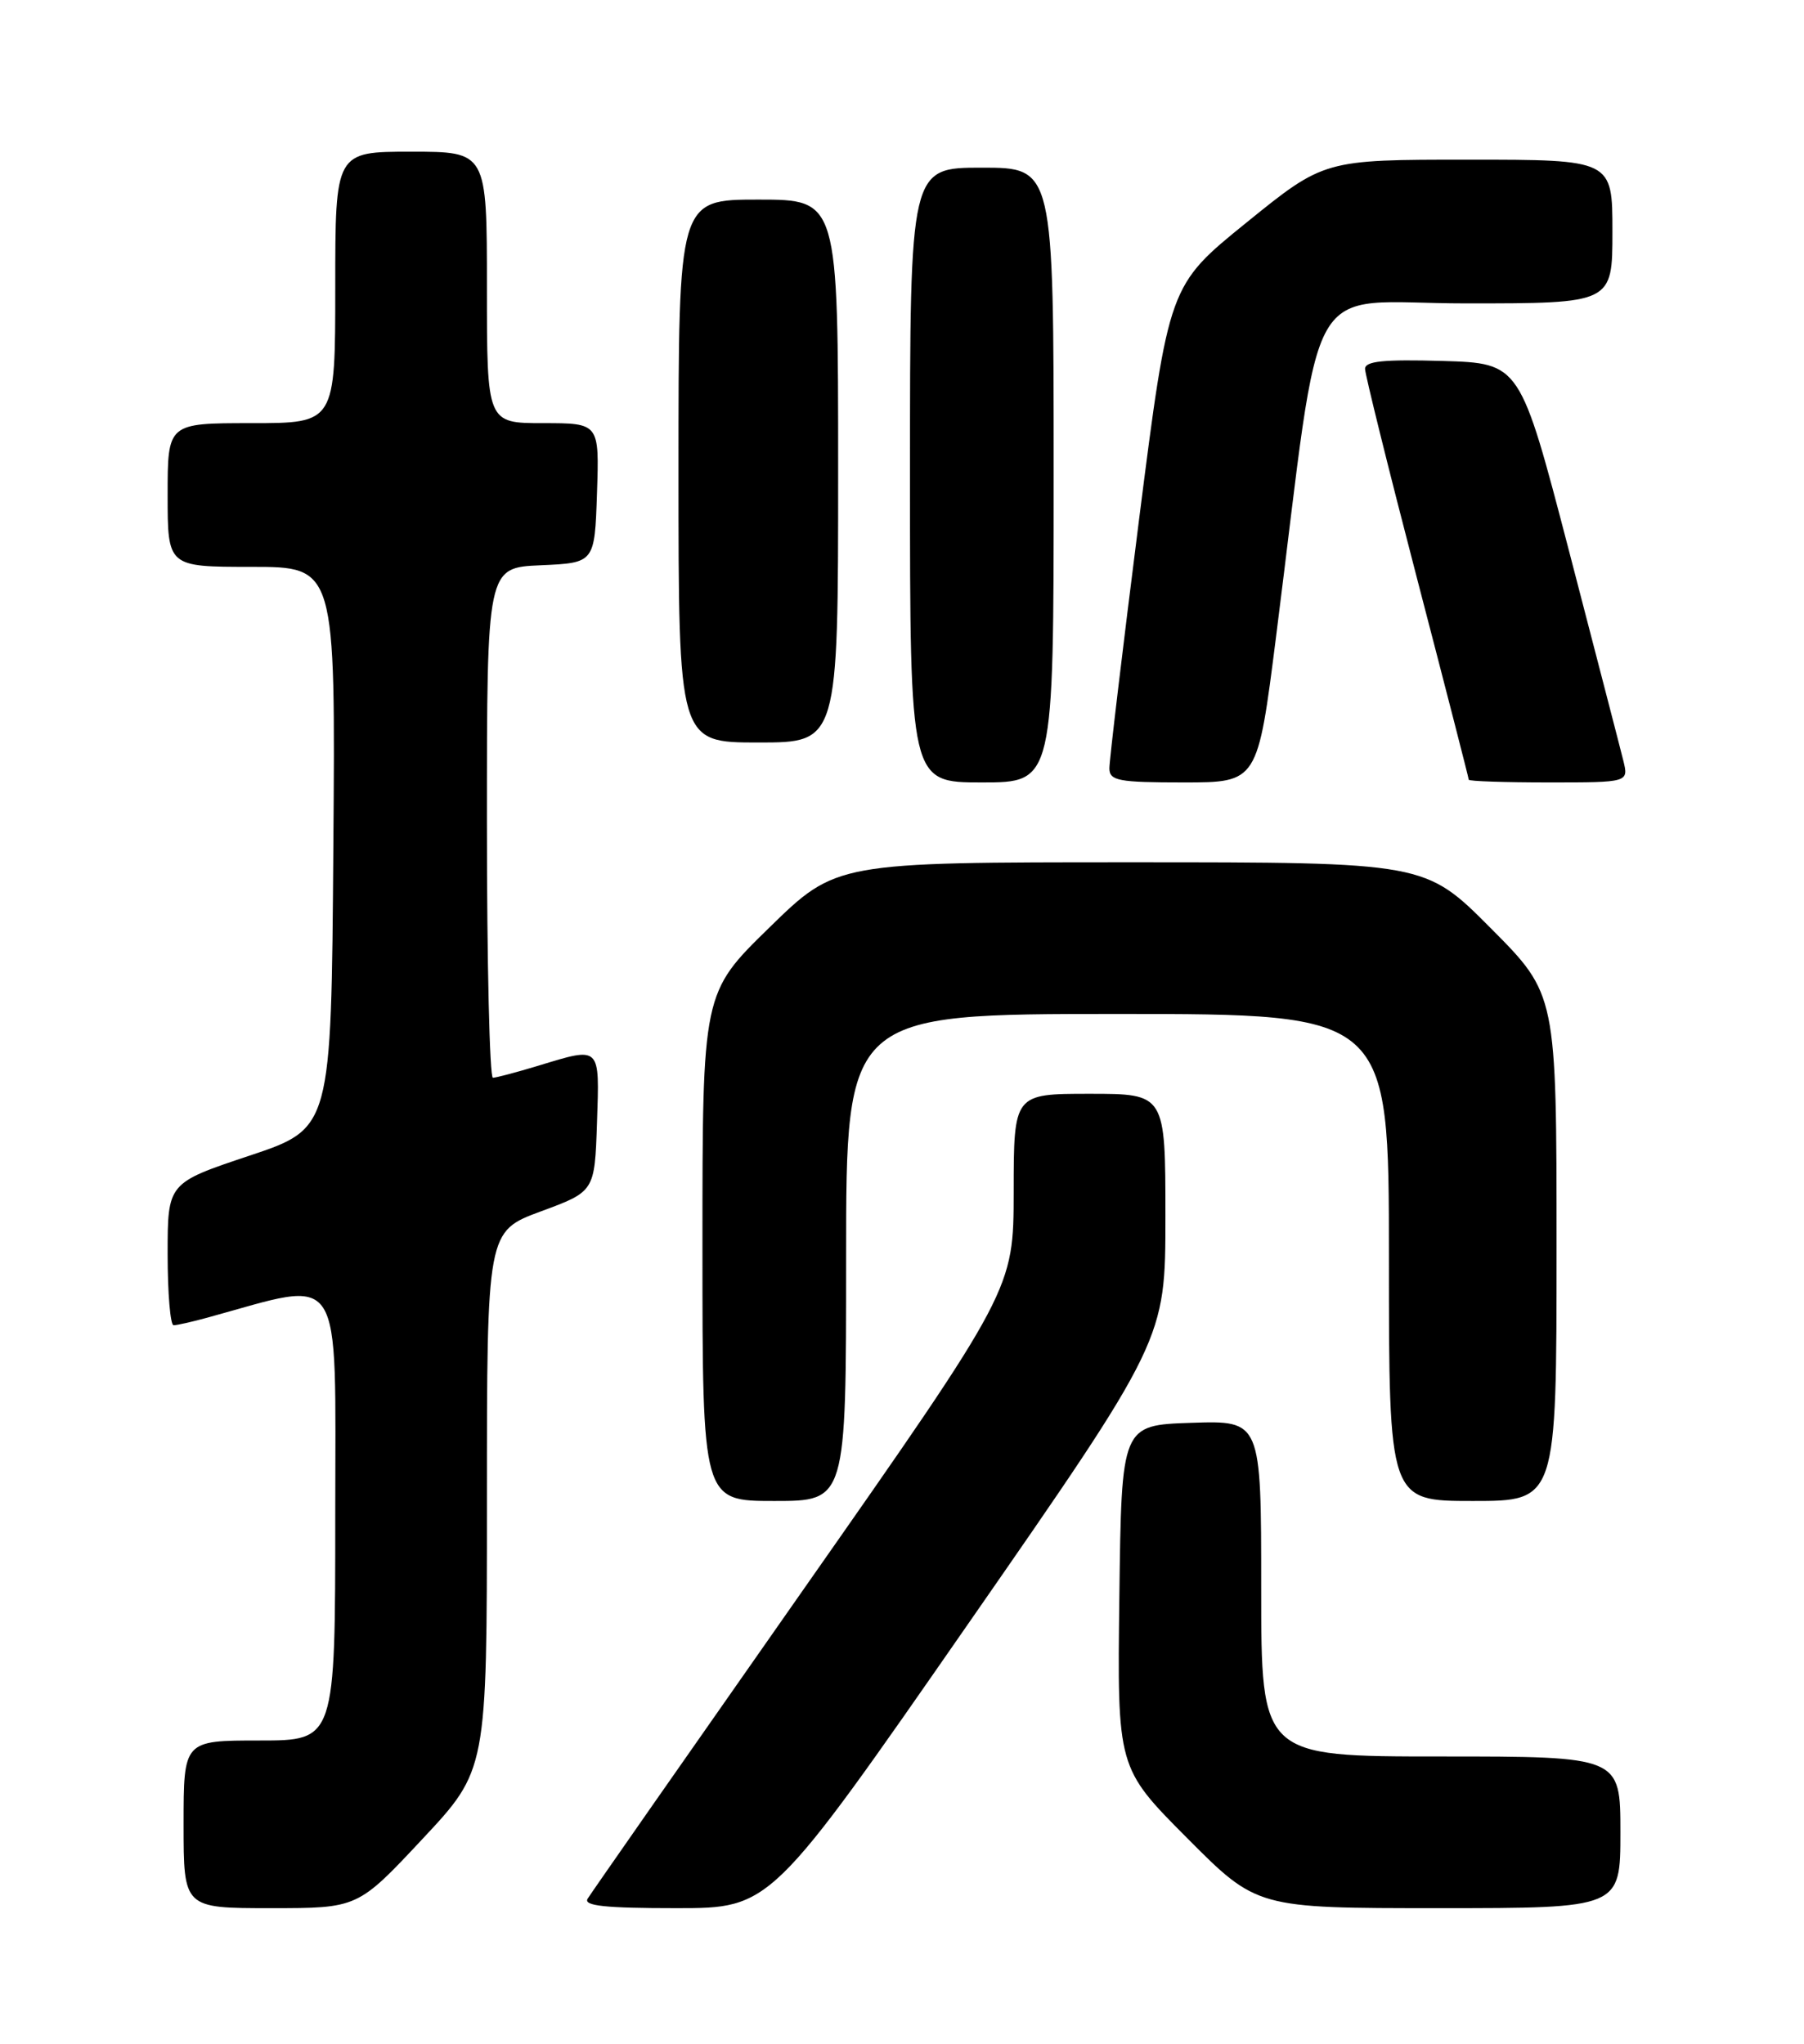 <?xml version="1.0" encoding="UTF-8" standalone="no"?>
<!DOCTYPE svg PUBLIC "-//W3C//DTD SVG 1.1//EN" "http://www.w3.org/Graphics/SVG/1.1/DTD/svg11.dtd" >
<svg xmlns="http://www.w3.org/2000/svg" xmlns:xlink="http://www.w3.org/1999/xlink" version="1.1" viewBox="0 0 226 256">
 <g >
 <path fill="currentColor"
d=" M 52.91 230.35 C 61.00 221.71 61.00 221.71 61.00 187.97 C 61.00 154.23 61.00 154.23 67.75 151.73 C 74.50 149.24 74.50 149.24 74.79 140.62 C 75.11 130.90 75.31 131.09 67.41 133.49 C 64.71 134.31 62.16 134.98 61.75 134.99 C 61.34 135.00 61.00 120.62 61.00 103.05 C 61.00 71.09 61.00 71.09 67.75 70.80 C 74.50 70.50 74.50 70.50 74.79 61.75 C 75.08 53.00 75.08 53.00 68.04 53.00 C 61.00 53.00 61.00 53.00 61.00 36.00 C 61.00 19.00 61.00 19.00 51.50 19.00 C 42.00 19.00 42.00 19.00 42.00 36.00 C 42.00 53.00 42.00 53.00 31.50 53.00 C 21.00 53.00 21.00 53.00 21.00 62.00 C 21.00 71.00 21.00 71.00 31.51 71.00 C 42.03 71.00 42.03 71.00 41.76 106.17 C 41.50 141.33 41.50 141.33 31.25 144.75 C 21.00 148.17 21.00 148.17 21.00 157.08 C 21.00 161.99 21.34 166.00 21.75 165.99 C 22.16 165.99 24.07 165.56 26.00 165.03 C 43.29 160.29 42.00 158.31 42.00 189.59 C 42.00 218.00 42.00 218.00 32.50 218.00 C 23.00 218.00 23.00 218.00 23.00 228.50 C 23.00 239.00 23.00 239.00 33.91 239.00 C 44.82 239.00 44.82 239.00 52.91 230.35 Z  M 121.28 203.40 C 146.00 167.81 146.00 167.81 146.00 152.40 C 146.00 137.00 146.00 137.00 136.50 137.00 C 127.00 137.00 127.00 137.00 126.99 149.25 C 126.98 161.50 126.98 161.50 100.67 199.06 C 86.20 219.71 74.02 237.15 73.62 237.81 C 73.06 238.71 75.81 239.00 84.72 239.00 C 96.56 239.00 96.56 239.00 121.28 203.40 Z  M 203.00 229.50 C 203.00 220.00 203.00 220.00 180.50 220.00 C 158.00 220.00 158.00 220.00 158.00 198.96 C 158.00 177.92 158.00 177.92 149.25 178.21 C 140.50 178.50 140.50 178.50 140.23 199.96 C 139.96 221.42 139.96 221.42 148.71 230.21 C 157.46 239.00 157.46 239.00 180.23 239.00 C 203.00 239.00 203.00 239.00 203.00 229.50 Z  M 106.00 157.50 C 106.00 127.00 106.00 127.00 140.00 127.00 C 174.00 127.00 174.00 127.00 174.00 157.50 C 174.00 188.00 174.00 188.00 184.50 188.00 C 195.00 188.00 195.00 188.00 195.00 156.27 C 195.00 124.54 195.00 124.54 186.77 116.27 C 178.54 108.00 178.54 108.00 141.65 108.00 C 104.76 108.00 104.76 108.00 96.38 116.18 C 88.00 124.35 88.00 124.35 88.00 156.18 C 88.00 188.00 88.00 188.00 97.00 188.00 C 106.00 188.00 106.00 188.00 106.00 157.50 Z  M 132.00 59.50 C 132.00 21.00 132.00 21.00 123.00 21.00 C 114.00 21.00 114.00 21.00 114.00 59.50 C 114.00 98.00 114.00 98.00 123.00 98.00 C 132.00 98.00 132.00 98.00 132.00 59.50 Z  M 159.86 79.75 C 165.79 33.05 162.97 38.00 183.65 38.00 C 202.00 38.00 202.00 38.00 202.00 29.00 C 202.00 20.00 202.00 20.00 183.94 20.00 C 165.88 20.00 165.88 20.00 156.15 27.88 C 146.43 35.75 146.43 35.75 142.69 65.13 C 140.64 81.28 138.97 95.29 138.98 96.25 C 139.00 97.79 140.12 98.00 148.27 98.00 C 157.55 98.00 157.55 98.00 159.86 79.75 Z  M 203.36 95.25 C 202.99 93.74 199.92 81.93 196.56 69.00 C 190.43 45.50 190.43 45.50 180.72 45.21 C 173.31 45.00 171.00 45.23 171.01 46.21 C 171.02 46.92 173.94 58.71 177.51 72.41 C 181.08 86.11 184.00 97.47 184.00 97.66 C 184.00 97.85 188.51 98.00 194.02 98.00 C 204.04 98.00 204.04 98.00 203.36 95.25 Z  M 105.00 59.00 C 105.00 25.00 105.00 25.00 95.00 25.00 C 85.00 25.00 85.00 25.00 85.00 59.00 C 85.00 93.00 85.00 93.00 95.00 93.00 C 105.00 93.00 105.00 93.00 105.00 59.00 Z "/>
</g>
</svg>